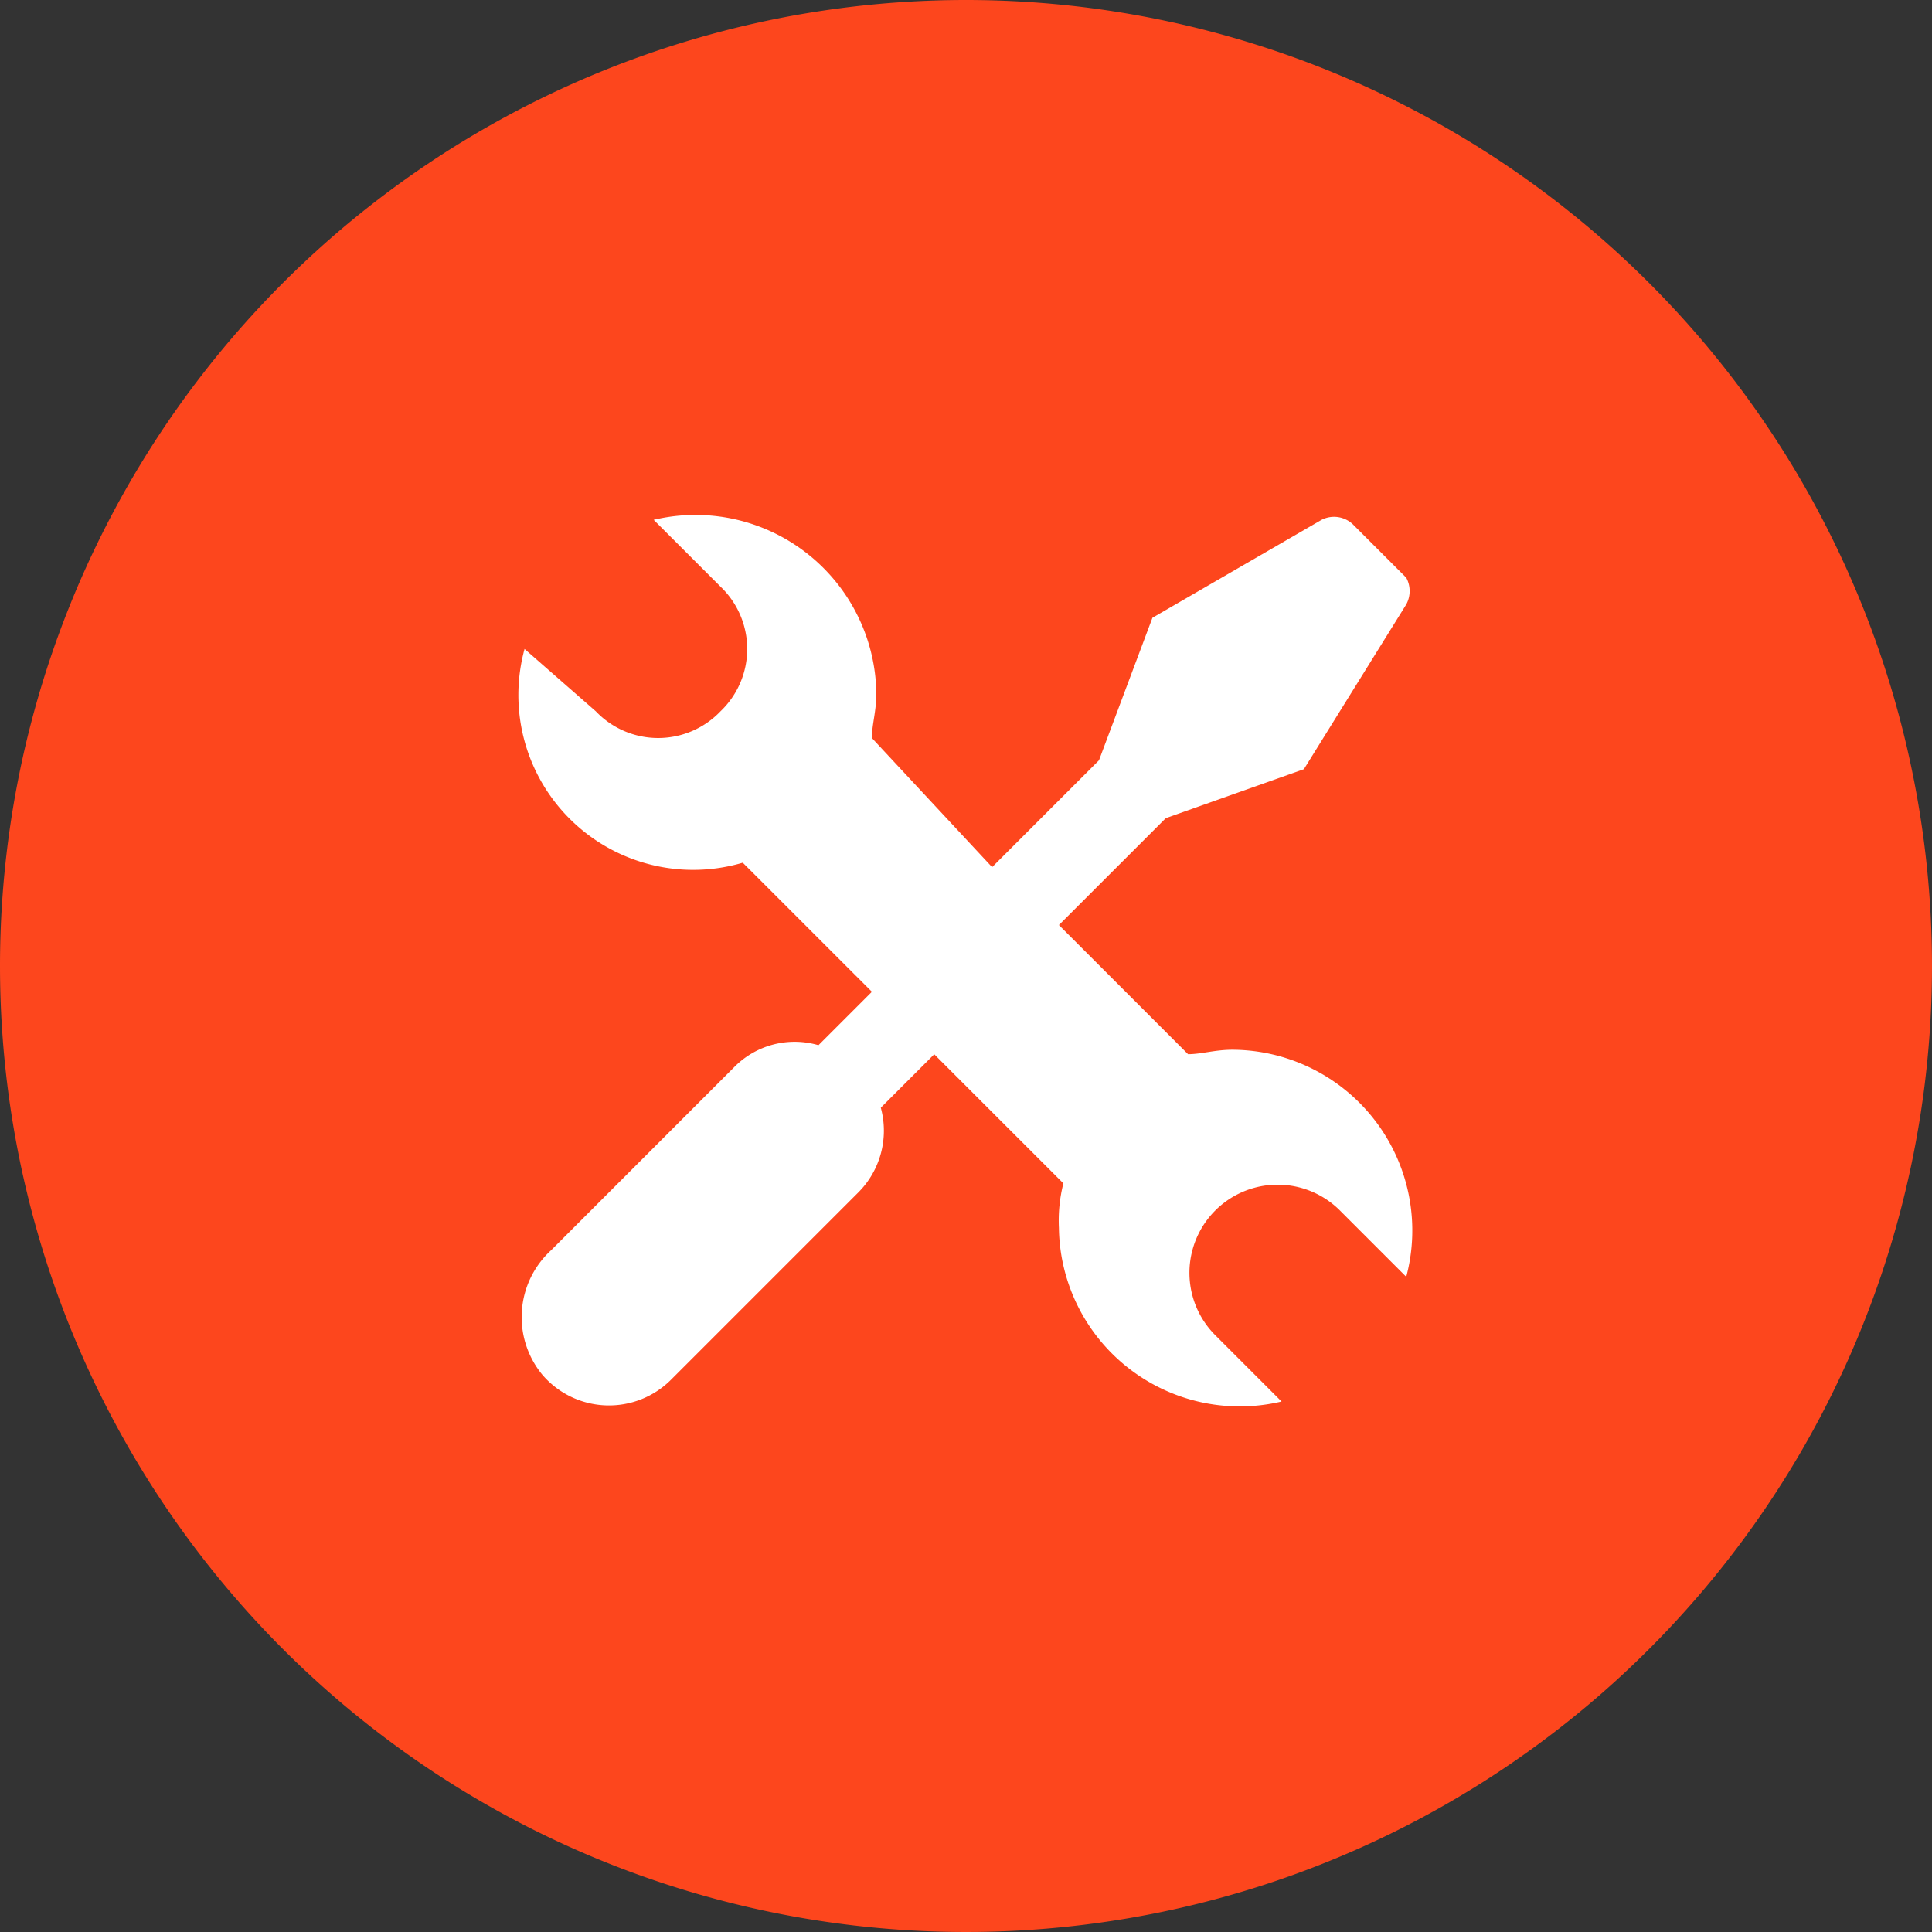 <svg xmlns="http://www.w3.org/2000/svg" width="120" height="120" viewBox="0 0 120 120">
  <rect x="0" y="0" width="120" height="120" fill="#333333" stroke="none"/>
  <g id="circle-red-services" transform="translate(23492 -13139)">
    <path id="Path_7728" data-name="Path 7728" d="M60,0A60,60,0,1,1,0,60,60,60,0,0,1,60,0Z" transform="translate(-23492 13139)" fill="#fd461d"/>
    <g id="settings" transform="translate(-23459.813 13170.979)">
      <g id="Group_7080" data-name="Group 7080" transform="translate(0 0)">
        <path id="Path_7650" data-name="Path 7650" d="M44.371,34c-1.106,0-1.936.277-2.766.277l-8.021-8.021,6.638-6.638L48.8,16.575,55.158,6.341a1.74,1.74,0,0,0,0-1.66L51.839,1.362A1.7,1.7,0,0,0,49.9,1.086L39.392,7.171l-3.319,8.851L29.435,22.66l-7.468-8.021c0-.83.277-1.66.277-2.766A11.235,11.235,0,0,0,8.415,1.086l4.149,4.149a5.347,5.347,0,0,1,0,7.744,5.347,5.347,0,0,1-7.744,0L.394,9.107A10.859,10.859,0,0,0,13.947,22.383L21.968,30.4l-3.319,3.319a5.267,5.267,0,0,0-5.255,1.383L2.053,46.446A5.629,5.629,0,0,0,1.5,54.19a5.449,5.449,0,0,0,8.021.277L21.138,42.85A5.427,5.427,0,0,0,22.521,37.6l3.319-3.319L33.861,42.3a9.409,9.409,0,0,0-.277,2.766A11.235,11.235,0,0,0,47.413,55.85L43.265,51.7a5.476,5.476,0,0,1,7.744-7.744l4.149,4.149A11.225,11.225,0,0,0,44.371,34Z" transform="translate(0 -0.778)" fill="#fff"/>
      </g>
    </g>
  </g>
</svg>
